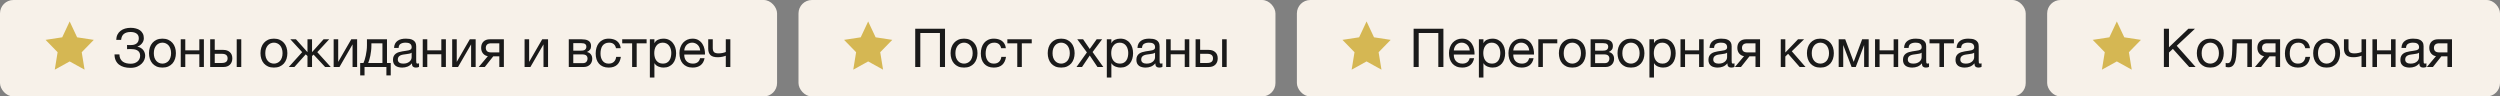 <svg width="933" height="36" viewBox="0 0 933 36" fill="none" xmlns="http://www.w3.org/2000/svg">
<rect x="0" y="0" width="933" height="36" fill="#808080" stroke="none"/>
<rect width="290" height="36" rx="5" fill="#F7F1E9"/>
<path d="M26 8L28.781 13.925L35 14.875L30.5 19.488L31.562 26L26 22.925L20.438 26L21.5 19.488L17 14.875L23.219 13.925L26 8Z" fill="#D5B753"/>
<path d="M48.64 25.32C47.787 25.32 47 25.22 46.28 25.02C45.56 24.82 44.933 24.513 44.4 24.1C43.88 23.687 43.473 23.167 43.18 22.54C42.887 21.913 42.74 21.167 42.74 20.3H44.56C44.573 20.94 44.693 21.487 44.92 21.94C45.16 22.38 45.467 22.74 45.84 23.02C46.227 23.287 46.673 23.48 47.18 23.6C47.687 23.72 48.227 23.78 48.8 23.78C49.293 23.78 49.753 23.713 50.18 23.58C50.607 23.433 50.973 23.233 51.28 22.98C51.6 22.713 51.847 22.4 52.02 22.04C52.207 21.667 52.3 21.253 52.3 20.8C52.3 20.28 52.2 19.86 52 19.54C51.8 19.207 51.533 18.953 51.2 18.78C50.88 18.593 50.5 18.467 50.06 18.4C49.633 18.333 49.18 18.3 48.7 18.3C48.5 18.3 48.273 18.307 48.02 18.32C47.767 18.32 47.567 18.327 47.42 18.34V16.78C47.58 16.807 47.793 16.82 48.06 16.82C48.327 16.82 48.54 16.82 48.7 16.82C49.153 16.82 49.567 16.78 49.94 16.7C50.327 16.607 50.653 16.46 50.92 16.26C51.2 16.06 51.413 15.8 51.56 15.48C51.72 15.147 51.8 14.74 51.8 14.26C51.8 13.82 51.713 13.453 51.54 13.16C51.38 12.867 51.153 12.633 50.86 12.46C50.58 12.273 50.253 12.14 49.88 12.06C49.52 11.98 49.14 11.94 48.74 11.94C47.687 11.94 46.86 12.173 46.26 12.64C45.66 13.093 45.307 13.84 45.2 14.88H43.38C43.407 14.12 43.56 13.46 43.84 12.9C44.133 12.327 44.52 11.86 45 11.5C45.48 11.127 46.04 10.847 46.68 10.66C47.333 10.473 48.04 10.38 48.8 10.38C49.48 10.38 50.113 10.46 50.7 10.62C51.3 10.767 51.82 11 52.26 11.32C52.7 11.64 53.047 12.047 53.3 12.54C53.553 13.02 53.68 13.593 53.68 14.26C53.68 14.647 53.613 15.007 53.48 15.34C53.347 15.673 53.167 15.973 52.94 16.24C52.727 16.507 52.473 16.74 52.18 16.94C51.9 17.127 51.613 17.267 51.32 17.36V17.42C51.787 17.513 52.2 17.673 52.56 17.9C52.92 18.113 53.22 18.373 53.46 18.68C53.7 18.987 53.88 19.327 54 19.7C54.12 20.073 54.18 20.453 54.18 20.84C54.18 21.28 54.08 21.76 53.88 22.28C53.68 22.8 53.353 23.287 52.9 23.74C52.46 24.193 51.887 24.573 51.18 24.88C50.487 25.173 49.64 25.32 48.64 25.32ZM60.626 25.22C59.799 25.22 59.073 25.087 58.446 24.82C57.833 24.54 57.313 24.16 56.886 23.68C56.459 23.187 56.139 22.613 55.926 21.96C55.713 21.307 55.606 20.6 55.606 19.84C55.606 19.08 55.713 18.373 55.926 17.72C56.139 17.053 56.459 16.48 56.886 16C57.313 15.507 57.833 15.12 58.446 14.84C59.073 14.56 59.799 14.42 60.626 14.42C61.439 14.42 62.159 14.56 62.786 14.84C63.413 15.12 63.939 15.507 64.366 16C64.793 16.48 65.113 17.053 65.326 17.72C65.539 18.373 65.646 19.08 65.646 19.84C65.646 20.6 65.539 21.307 65.326 21.96C65.113 22.613 64.793 23.187 64.366 23.68C63.939 24.16 63.413 24.54 62.786 24.82C62.159 25.087 61.439 25.22 60.626 25.22ZM60.626 23.74C61.066 23.74 61.479 23.653 61.866 23.48C62.266 23.307 62.613 23.06 62.906 22.74C63.199 22.407 63.426 22 63.586 21.52C63.759 21.027 63.846 20.467 63.846 19.84C63.846 19.213 63.759 18.66 63.586 18.18C63.426 17.687 63.199 17.273 62.906 16.94C62.613 16.607 62.266 16.353 61.866 16.18C61.479 16.007 61.066 15.92 60.626 15.92C60.186 15.92 59.766 16.007 59.366 16.18C58.979 16.353 58.639 16.607 58.346 16.94C58.053 17.273 57.819 17.687 57.646 18.18C57.486 18.66 57.406 19.213 57.406 19.84C57.406 20.467 57.486 21.027 57.646 21.52C57.819 22 58.053 22.407 58.346 22.74C58.639 23.06 58.979 23.307 59.366 23.48C59.766 23.653 60.186 23.74 60.626 23.74ZM67.45 14.66H69.15V18.78H74.39V14.66H76.09V25H74.39V20.24H69.15V25H67.45V14.66ZM78.442 14.66H80.142V18.62H83.342C84.355 18.62 85.168 18.9 85.782 19.46C86.395 20.007 86.702 20.78 86.702 21.78C86.702 22.753 86.408 23.533 85.822 24.12C85.235 24.707 84.435 25 83.422 25H78.442V14.66ZM82.802 23.5C84.228 23.5 84.942 22.927 84.942 21.78C84.942 20.647 84.228 20.08 82.802 20.08H80.142V23.5H82.802ZM88.342 14.66H90.042V25H88.342V14.66ZM102.228 25.22C101.402 25.22 100.675 25.087 100.048 24.82C99.435 24.54 98.915 24.16 98.488 23.68C98.062 23.187 97.742 22.613 97.528 21.96C97.315 21.307 97.208 20.6 97.208 19.84C97.208 19.08 97.315 18.373 97.528 17.72C97.742 17.053 98.062 16.48 98.488 16C98.915 15.507 99.435 15.12 100.048 14.84C100.675 14.56 101.402 14.42 102.228 14.42C103.042 14.42 103.762 14.56 104.388 14.84C105.015 15.12 105.542 15.507 105.968 16C106.395 16.48 106.715 17.053 106.928 17.72C107.142 18.373 107.248 19.08 107.248 19.84C107.248 20.6 107.142 21.307 106.928 21.96C106.715 22.613 106.395 23.187 105.968 23.68C105.542 24.16 105.015 24.54 104.388 24.82C103.762 25.087 103.042 25.22 102.228 25.22ZM102.228 23.74C102.668 23.74 103.082 23.653 103.468 23.48C103.868 23.307 104.215 23.06 104.508 22.74C104.802 22.407 105.028 22 105.188 21.52C105.362 21.027 105.448 20.467 105.448 19.84C105.448 19.213 105.362 18.66 105.188 18.18C105.028 17.687 104.802 17.273 104.508 16.94C104.215 16.607 103.868 16.353 103.468 16.18C103.082 16.007 102.668 15.92 102.228 15.92C101.788 15.92 101.368 16.007 100.968 16.18C100.582 16.353 100.242 16.607 99.948 16.94C99.655 17.273 99.422 17.687 99.248 18.18C99.088 18.66 99.008 19.213 99.008 19.84C99.008 20.467 99.088 21.027 99.248 21.52C99.422 22 99.655 22.407 99.948 22.74C100.242 23.06 100.582 23.307 100.968 23.48C101.368 23.653 101.788 23.74 102.228 23.74ZM112.773 19.46L108.353 14.66H110.453L114.753 19.46V14.66H116.453V19.46L120.753 14.66H122.853L118.413 19.46L123.433 25H121.333L117.033 20.38L116.453 20.9V25H114.753V20.9L114.093 20.3L109.873 25H107.773L112.773 19.46ZM124.517 14.66H126.217V23.1L131.097 14.66H133.277V25H131.577V16.56L126.697 25H124.517V14.66ZM134.425 23.5H135.645C135.792 23.22 135.938 22.84 136.085 22.36C136.245 21.867 136.385 21.327 136.505 20.74C136.638 20.14 136.745 19.507 136.825 18.84C136.905 18.173 136.945 17.52 136.945 16.88V14.66H144.425V23.5H145.825V28.14H144.205V25H136.045V28.14H134.425V23.5ZM142.725 23.5V16.16H138.605V17.04C138.605 17.693 138.565 18.347 138.485 19C138.418 19.64 138.325 20.247 138.205 20.82C138.085 21.393 137.952 21.913 137.805 22.38C137.672 22.847 137.538 23.22 137.405 23.5H142.725ZM150.082 25.22C149.616 25.22 149.176 25.167 148.762 25.06C148.349 24.967 147.982 24.807 147.662 24.58C147.356 24.34 147.109 24.04 146.922 23.68C146.749 23.307 146.662 22.86 146.662 22.34C146.662 21.753 146.762 21.273 146.962 20.9C147.162 20.527 147.422 20.227 147.742 20C148.076 19.76 148.449 19.58 148.862 19.46C149.289 19.34 149.722 19.24 150.162 19.16C150.629 19.067 151.069 19 151.482 18.96C151.909 18.907 152.282 18.84 152.602 18.76C152.922 18.667 153.176 18.54 153.362 18.38C153.549 18.207 153.642 17.96 153.642 17.64C153.642 17.267 153.569 16.967 153.422 16.74C153.289 16.513 153.109 16.34 152.882 16.22C152.669 16.1 152.422 16.02 152.142 15.98C151.876 15.94 151.609 15.92 151.342 15.92C150.622 15.92 150.022 16.06 149.542 16.34C149.062 16.607 148.802 17.12 148.762 17.88H147.062C147.089 17.24 147.222 16.7 147.462 16.26C147.702 15.82 148.022 15.467 148.422 15.2C148.822 14.92 149.276 14.72 149.782 14.6C150.302 14.48 150.856 14.42 151.442 14.42C151.909 14.42 152.369 14.453 152.822 14.52C153.289 14.587 153.709 14.727 154.082 14.94C154.456 15.14 154.756 15.427 154.982 15.8C155.209 16.173 155.322 16.66 155.322 17.26V22.58C155.322 22.98 155.342 23.273 155.382 23.46C155.436 23.647 155.596 23.74 155.862 23.74C155.982 23.74 156.156 23.707 156.382 23.64V24.96C156.089 25.133 155.682 25.22 155.162 25.22C154.722 25.22 154.369 25.1 154.102 24.86C153.849 24.607 153.722 24.2 153.722 23.64C153.256 24.2 152.709 24.607 152.082 24.86C151.469 25.1 150.802 25.22 150.082 25.22ZM150.462 23.74C151.022 23.74 151.502 23.667 151.902 23.52C152.302 23.36 152.629 23.167 152.882 22.94C153.136 22.7 153.322 22.447 153.442 22.18C153.562 21.9 153.622 21.64 153.622 21.4V19.66C153.409 19.833 153.129 19.953 152.782 20.02C152.436 20.087 152.069 20.147 151.682 20.2C151.309 20.253 150.929 20.307 150.542 20.36C150.156 20.413 149.809 20.507 149.502 20.64C149.196 20.773 148.942 20.967 148.742 21.22C148.556 21.46 148.462 21.793 148.462 22.22C148.462 22.5 148.516 22.74 148.622 22.94C148.742 23.127 148.889 23.28 149.062 23.4C149.249 23.52 149.462 23.607 149.702 23.66C149.942 23.713 150.196 23.74 150.462 23.74ZM157.764 14.66H159.464V18.78H164.704V14.66H166.404V25H164.704V20.24H159.464V25H157.764V14.66ZM168.756 14.66H170.456V23.1L175.336 14.66H177.516V25H175.816V16.56L170.936 25H168.756V14.66ZM182.064 20.96C181.331 20.853 180.731 20.52 180.264 19.96C179.797 19.4 179.564 18.693 179.564 17.84C179.564 16.867 179.851 16.093 180.424 15.52C181.011 14.947 181.804 14.66 182.804 14.66H188.044V25H186.344V21.02H184.084L180.924 25H178.664L182.064 20.96ZM186.344 19.56V16.16H183.344C182.624 16.16 182.104 16.313 181.784 16.62C181.464 16.927 181.304 17.34 181.304 17.86C181.304 18.393 181.464 18.813 181.784 19.12C182.104 19.413 182.624 19.56 183.344 19.56H186.344ZM195.773 14.66H197.473V23.1L202.353 14.66H204.533V25H202.833V16.56L197.953 25H195.773V14.66ZM212.268 14.66H217.048C217.501 14.66 217.934 14.693 218.348 14.76C218.774 14.827 219.154 14.953 219.488 15.14C219.821 15.313 220.088 15.567 220.288 15.9C220.488 16.233 220.588 16.66 220.588 17.18C220.588 17.74 220.454 18.193 220.188 18.54C219.921 18.887 219.548 19.173 219.068 19.4V19.42C219.668 19.54 220.141 19.82 220.488 20.26C220.848 20.7 221.028 21.267 221.028 21.96C221.028 22.4 220.948 22.807 220.788 23.18C220.641 23.553 220.428 23.873 220.148 24.14C219.868 24.407 219.534 24.62 219.148 24.78C218.761 24.927 218.341 25 217.888 25H212.268V14.66ZM217.568 23.56C218.128 23.56 218.548 23.4 218.828 23.08C219.121 22.747 219.268 22.333 219.268 21.84C219.268 21.373 219.114 21 218.808 20.72C218.501 20.44 217.988 20.3 217.268 20.3H213.948V23.56H217.568ZM216.868 18.9C217.601 18.9 218.108 18.767 218.388 18.5C218.681 18.233 218.828 17.88 218.828 17.44C218.828 17.013 218.688 16.687 218.408 16.46C218.128 16.22 217.614 16.1 216.868 16.1H213.948V18.9H216.868ZM227.148 25.22C226.362 25.22 225.662 25.093 225.048 24.84C224.448 24.587 223.942 24.227 223.528 23.76C223.128 23.293 222.822 22.74 222.608 22.1C222.408 21.46 222.308 20.747 222.308 19.96C222.308 19.187 222.408 18.467 222.608 17.8C222.808 17.12 223.108 16.533 223.508 16.04C223.922 15.533 224.428 15.14 225.028 14.86C225.642 14.567 226.362 14.42 227.188 14.42C227.775 14.42 228.322 14.493 228.828 14.64C229.348 14.773 229.802 14.987 230.188 15.28C230.588 15.573 230.915 15.947 231.168 16.4C231.422 16.84 231.582 17.367 231.648 17.98H229.888C229.755 17.327 229.475 16.82 229.048 16.46C228.622 16.1 228.048 15.92 227.328 15.92C226.715 15.92 226.202 16.033 225.788 16.26C225.375 16.487 225.042 16.787 224.788 17.16C224.548 17.533 224.375 17.967 224.268 18.46C224.162 18.94 224.108 19.44 224.108 19.96C224.108 20.44 224.162 20.907 224.268 21.36C224.388 21.813 224.568 22.22 224.808 22.58C225.048 22.927 225.355 23.207 225.728 23.42C226.115 23.633 226.582 23.74 227.128 23.74C227.968 23.74 228.622 23.52 229.088 23.08C229.568 22.64 229.862 22.02 229.968 21.22H231.708C231.522 22.513 231.048 23.507 230.288 24.2C229.528 24.88 228.482 25.22 227.148 25.22ZM235.91 16.16H232.21V14.66H241.31V16.16H237.61V25H235.91V16.16ZM242.528 14.66H244.228V16.06H244.268C244.548 15.487 244.988 15.073 245.588 14.82C246.188 14.553 246.848 14.42 247.568 14.42C248.368 14.42 249.062 14.567 249.648 14.86C250.248 15.153 250.742 15.553 251.128 16.06C251.528 16.553 251.828 17.127 252.028 17.78C252.228 18.433 252.328 19.127 252.328 19.86C252.328 20.607 252.228 21.307 252.028 21.96C251.842 22.6 251.548 23.167 251.148 23.66C250.762 24.14 250.268 24.52 249.668 24.8C249.082 25.08 248.395 25.22 247.608 25.22C247.342 25.22 247.055 25.193 246.748 25.14C246.442 25.087 246.135 25 245.828 24.88C245.522 24.76 245.228 24.6 244.948 24.4C244.682 24.187 244.455 23.927 244.268 23.62H244.228V28.94H242.528V14.66ZM247.428 23.74C248.002 23.74 248.488 23.627 248.888 23.4C249.288 23.173 249.608 22.873 249.848 22.5C250.088 22.127 250.262 21.7 250.368 21.22C250.475 20.74 250.528 20.247 250.528 19.74C250.528 19.26 250.462 18.793 250.328 18.34C250.208 17.873 250.015 17.46 249.748 17.1C249.495 16.74 249.162 16.453 248.748 16.24C248.348 16.027 247.875 15.92 247.328 15.92C246.755 15.92 246.268 16.033 245.868 16.26C245.468 16.487 245.142 16.787 244.888 17.16C244.635 17.52 244.448 17.933 244.328 18.4C244.222 18.867 244.168 19.34 244.168 19.82C244.168 20.327 244.228 20.82 244.348 21.3C244.468 21.767 244.655 22.18 244.908 22.54C245.175 22.9 245.515 23.193 245.928 23.42C246.342 23.633 246.842 23.74 247.428 23.74ZM258.524 25.22C257.697 25.22 256.97 25.087 256.344 24.82C255.73 24.553 255.217 24.18 254.804 23.7C254.39 23.22 254.077 22.647 253.864 21.98C253.664 21.313 253.564 20.587 253.564 19.8C253.564 19.027 253.684 18.313 253.924 17.66C254.164 16.993 254.497 16.42 254.924 15.94C255.364 15.46 255.877 15.087 256.464 14.82C257.064 14.553 257.717 14.42 258.424 14.42C259.344 14.42 260.104 14.613 260.704 15C261.317 15.373 261.804 15.853 262.164 16.44C262.537 17.027 262.79 17.667 262.924 18.36C263.07 19.053 263.13 19.713 263.104 20.34H255.364C255.35 20.793 255.404 21.227 255.524 21.64C255.644 22.04 255.837 22.4 256.104 22.72C256.37 23.027 256.71 23.273 257.124 23.46C257.537 23.647 258.024 23.74 258.584 23.74C259.304 23.74 259.89 23.573 260.344 23.24C260.81 22.907 261.117 22.4 261.264 21.72H262.944C262.717 22.893 262.217 23.773 261.444 24.36C260.67 24.933 259.697 25.22 258.524 25.22ZM261.304 18.84C261.277 18.44 261.184 18.06 261.024 17.7C260.877 17.34 260.67 17.033 260.404 16.78C260.15 16.513 259.844 16.307 259.484 16.16C259.137 16 258.75 15.92 258.324 15.92C257.884 15.92 257.484 16 257.124 16.16C256.777 16.307 256.477 16.513 256.224 16.78C255.97 17.047 255.77 17.36 255.624 17.72C255.477 18.067 255.39 18.44 255.364 18.84H261.304ZM270.866 20.8C270.559 20.933 270.133 21.06 269.586 21.18C269.039 21.3 268.466 21.36 267.866 21.36C266.586 21.36 265.673 21.087 265.126 20.54C264.579 19.98 264.306 19.2 264.306 18.2V14.66H266.006V17.92C266.006 18.6 266.159 19.107 266.466 19.44C266.786 19.76 267.359 19.92 268.186 19.92C268.693 19.92 269.193 19.867 269.686 19.76C270.179 19.653 270.573 19.533 270.866 19.4V14.66H272.566V25H270.866V20.8Z" fill="#1A1A1A"/>
<rect x="298" width="178" height="36" rx="5" fill="#F7F1E9"/>
<path d="M324 8L326.781 13.925L333 14.875L328.5 19.488L329.562 26L324 22.925L318.438 26L319.5 19.488L315 14.875L321.219 13.925L324 8Z" fill="#D5B753"/>
<path d="M341.56 10.72H352.68V25H350.78V12.32H343.46V25H341.56V10.72ZM359.778 25.22C358.952 25.22 358.225 25.087 357.598 24.82C356.985 24.54 356.465 24.16 356.038 23.68C355.612 23.187 355.292 22.613 355.078 21.96C354.865 21.307 354.758 20.6 354.758 19.84C354.758 19.08 354.865 18.373 355.078 17.72C355.292 17.053 355.612 16.48 356.038 16C356.465 15.507 356.985 15.12 357.598 14.84C358.225 14.56 358.952 14.42 359.778 14.42C360.592 14.42 361.312 14.56 361.938 14.84C362.565 15.12 363.092 15.507 363.518 16C363.945 16.48 364.265 17.053 364.478 17.72C364.692 18.373 364.798 19.08 364.798 19.84C364.798 20.6 364.692 21.307 364.478 21.96C364.265 22.613 363.945 23.187 363.518 23.68C363.092 24.16 362.565 24.54 361.938 24.82C361.312 25.087 360.592 25.22 359.778 25.22ZM359.778 23.74C360.218 23.74 360.632 23.653 361.018 23.48C361.418 23.307 361.765 23.06 362.058 22.74C362.352 22.407 362.578 22 362.738 21.52C362.912 21.027 362.998 20.467 362.998 19.84C362.998 19.213 362.912 18.66 362.738 18.18C362.578 17.687 362.352 17.273 362.058 16.94C361.765 16.607 361.418 16.353 361.018 16.18C360.632 16.007 360.218 15.92 359.778 15.92C359.338 15.92 358.918 16.007 358.518 16.18C358.132 16.353 357.792 16.607 357.498 16.94C357.205 17.273 356.972 17.687 356.798 18.18C356.638 18.66 356.558 19.213 356.558 19.84C356.558 20.467 356.638 21.027 356.798 21.52C356.972 22 357.205 22.407 357.498 22.74C357.792 23.06 358.132 23.307 358.518 23.48C358.918 23.653 359.338 23.74 359.778 23.74ZM370.883 25.22C370.096 25.22 369.396 25.093 368.783 24.84C368.183 24.587 367.676 24.227 367.263 23.76C366.863 23.293 366.556 22.74 366.343 22.1C366.143 21.46 366.043 20.747 366.043 19.96C366.043 19.187 366.143 18.467 366.343 17.8C366.543 17.12 366.843 16.533 367.243 16.04C367.656 15.533 368.163 15.14 368.763 14.86C369.376 14.567 370.096 14.42 370.923 14.42C371.509 14.42 372.056 14.493 372.563 14.64C373.083 14.773 373.536 14.987 373.923 15.28C374.323 15.573 374.649 15.947 374.903 16.4C375.156 16.84 375.316 17.367 375.383 17.98H373.623C373.489 17.327 373.209 16.82 372.783 16.46C372.356 16.1 371.783 15.92 371.063 15.92C370.449 15.92 369.936 16.033 369.523 16.26C369.109 16.487 368.776 16.787 368.523 17.16C368.283 17.533 368.109 17.967 368.003 18.46C367.896 18.94 367.843 19.44 367.843 19.96C367.843 20.44 367.896 20.907 368.003 21.36C368.123 21.813 368.303 22.22 368.543 22.58C368.783 22.927 369.089 23.207 369.463 23.42C369.849 23.633 370.316 23.74 370.863 23.74C371.703 23.74 372.356 23.52 372.823 23.08C373.303 22.64 373.596 22.02 373.703 21.22H375.443C375.256 22.513 374.783 23.507 374.023 24.2C373.263 24.88 372.216 25.22 370.883 25.22ZM379.645 16.16H375.945V14.66H385.045V16.16H381.345V25H379.645V16.16ZM396.029 25.22C395.202 25.22 394.476 25.087 393.849 24.82C393.236 24.54 392.716 24.16 392.289 23.68C391.862 23.187 391.542 22.613 391.329 21.96C391.116 21.307 391.009 20.6 391.009 19.84C391.009 19.08 391.116 18.373 391.329 17.72C391.542 17.053 391.862 16.48 392.289 16C392.716 15.507 393.236 15.12 393.849 14.84C394.476 14.56 395.202 14.42 396.029 14.42C396.842 14.42 397.562 14.56 398.189 14.84C398.816 15.12 399.342 15.507 399.769 16C400.196 16.48 400.516 17.053 400.729 17.72C400.942 18.373 401.049 19.08 401.049 19.84C401.049 20.6 400.942 21.307 400.729 21.96C400.516 22.613 400.196 23.187 399.769 23.68C399.342 24.16 398.816 24.54 398.189 24.82C397.562 25.087 396.842 25.22 396.029 25.22ZM396.029 23.74C396.469 23.74 396.882 23.653 397.269 23.48C397.669 23.307 398.016 23.06 398.309 22.74C398.602 22.407 398.829 22 398.989 21.52C399.162 21.027 399.249 20.467 399.249 19.84C399.249 19.213 399.162 18.66 398.989 18.18C398.829 17.687 398.602 17.273 398.309 16.94C398.016 16.607 397.669 16.353 397.269 16.18C396.882 16.007 396.469 15.92 396.029 15.92C395.589 15.92 395.169 16.007 394.769 16.18C394.382 16.353 394.042 16.607 393.749 16.94C393.456 17.273 393.222 17.687 393.049 18.18C392.889 18.66 392.809 19.213 392.809 19.84C392.809 20.467 392.889 21.027 393.049 21.52C393.222 22 393.456 22.407 393.749 22.74C394.042 23.06 394.382 23.307 394.769 23.48C395.169 23.653 395.589 23.74 396.029 23.74ZM405.633 19.56L402.033 14.66H404.213L406.693 18.28L409.273 14.66H411.313L407.753 19.42L411.753 25H409.573L406.693 20.72L403.813 25H401.753L405.633 19.56ZM413.065 14.66H414.765V16.06H414.805C415.085 15.487 415.525 15.073 416.125 14.82C416.725 14.553 417.385 14.42 418.105 14.42C418.905 14.42 419.598 14.567 420.185 14.86C420.785 15.153 421.278 15.553 421.665 16.06C422.065 16.553 422.365 17.127 422.565 17.78C422.765 18.433 422.865 19.127 422.865 19.86C422.865 20.607 422.765 21.307 422.565 21.96C422.378 22.6 422.085 23.167 421.685 23.66C421.298 24.14 420.805 24.52 420.205 24.8C419.618 25.08 418.932 25.22 418.145 25.22C417.878 25.22 417.592 25.193 417.285 25.14C416.978 25.087 416.672 25 416.365 24.88C416.058 24.76 415.765 24.6 415.485 24.4C415.218 24.187 414.992 23.927 414.805 23.62H414.765V28.94H413.065V14.66ZM417.965 23.74C418.538 23.74 419.025 23.627 419.425 23.4C419.825 23.173 420.145 22.873 420.385 22.5C420.625 22.127 420.798 21.7 420.905 21.22C421.012 20.74 421.065 20.247 421.065 19.74C421.065 19.26 420.998 18.793 420.865 18.34C420.745 17.873 420.552 17.46 420.285 17.1C420.032 16.74 419.698 16.453 419.285 16.24C418.885 16.027 418.412 15.92 417.865 15.92C417.292 15.92 416.805 16.033 416.405 16.26C416.005 16.487 415.678 16.787 415.425 17.16C415.172 17.52 414.985 17.933 414.865 18.4C414.758 18.867 414.705 19.34 414.705 19.82C414.705 20.327 414.765 20.82 414.885 21.3C415.005 21.767 415.192 22.18 415.445 22.54C415.712 22.9 416.052 23.193 416.465 23.42C416.878 23.633 417.378 23.74 417.965 23.74ZM427.52 25.22C427.054 25.22 426.614 25.167 426.2 25.06C425.787 24.967 425.42 24.807 425.1 24.58C424.794 24.34 424.547 24.04 424.36 23.68C424.187 23.307 424.1 22.86 424.1 22.34C424.1 21.753 424.2 21.273 424.4 20.9C424.6 20.527 424.86 20.227 425.18 20C425.514 19.76 425.887 19.58 426.3 19.46C426.727 19.34 427.16 19.24 427.6 19.16C428.067 19.067 428.507 19 428.92 18.96C429.347 18.907 429.72 18.84 430.04 18.76C430.36 18.667 430.614 18.54 430.8 18.38C430.987 18.207 431.08 17.96 431.08 17.64C431.08 17.267 431.007 16.967 430.86 16.74C430.727 16.513 430.547 16.34 430.32 16.22C430.107 16.1 429.86 16.02 429.58 15.98C429.314 15.94 429.047 15.92 428.78 15.92C428.06 15.92 427.46 16.06 426.98 16.34C426.5 16.607 426.24 17.12 426.2 17.88H424.5C424.527 17.24 424.66 16.7 424.9 16.26C425.14 15.82 425.46 15.467 425.86 15.2C426.26 14.92 426.714 14.72 427.22 14.6C427.74 14.48 428.294 14.42 428.88 14.42C429.347 14.42 429.807 14.453 430.26 14.52C430.727 14.587 431.147 14.727 431.52 14.94C431.894 15.14 432.194 15.427 432.42 15.8C432.647 16.173 432.76 16.66 432.76 17.26V22.58C432.76 22.98 432.78 23.273 432.82 23.46C432.874 23.647 433.034 23.74 433.3 23.74C433.42 23.74 433.594 23.707 433.82 23.64V24.96C433.527 25.133 433.12 25.22 432.6 25.22C432.16 25.22 431.807 25.1 431.54 24.86C431.287 24.607 431.16 24.2 431.16 23.64C430.694 24.2 430.147 24.607 429.52 24.86C428.907 25.1 428.24 25.22 427.52 25.22ZM427.9 23.74C428.46 23.74 428.94 23.667 429.34 23.52C429.74 23.36 430.067 23.167 430.32 22.94C430.574 22.7 430.76 22.447 430.88 22.18C431 21.9 431.06 21.64 431.06 21.4V19.66C430.847 19.833 430.567 19.953 430.22 20.02C429.874 20.087 429.507 20.147 429.12 20.2C428.747 20.253 428.367 20.307 427.98 20.36C427.594 20.413 427.247 20.507 426.94 20.64C426.634 20.773 426.38 20.967 426.18 21.22C425.994 21.46 425.9 21.793 425.9 22.22C425.9 22.5 425.954 22.74 426.06 22.94C426.18 23.127 426.327 23.28 426.5 23.4C426.687 23.52 426.9 23.607 427.14 23.66C427.38 23.713 427.634 23.74 427.9 23.74ZM435.203 14.66H436.903V18.78H442.143V14.66H443.843V25H442.143V20.24H436.903V25H435.203V14.66ZM446.194 14.66H447.894V18.62H451.094C452.107 18.62 452.921 18.9 453.534 19.46C454.147 20.007 454.454 20.78 454.454 21.78C454.454 22.753 454.161 23.533 453.574 24.12C452.987 24.707 452.187 25 451.174 25H446.194V14.66ZM450.554 23.5C451.981 23.5 452.694 22.927 452.694 21.78C452.694 20.647 451.981 20.08 450.554 20.08H447.894V23.5H450.554ZM456.094 14.66H457.794V25H456.094V14.66Z" fill="#1A1A1A"/>
<rect x="484" width="272" height="36" rx="5" fill="#F7F1E9"/>
<path d="M510 8L512.781 13.925L519 14.875L514.5 19.488L515.562 26L510 22.925L504.438 26L505.5 19.488L501 14.875L507.219 13.925L510 8Z" fill="#D5B753"/>
<path d="M527.56 10.72H538.68V25H536.78V12.32H529.46V25H527.56V10.72ZM545.718 25.22C544.892 25.22 544.165 25.087 543.538 24.82C542.925 24.553 542.412 24.18 541.998 23.7C541.585 23.22 541.272 22.647 541.058 21.98C540.858 21.313 540.758 20.587 540.758 19.8C540.758 19.027 540.878 18.313 541.118 17.66C541.358 16.993 541.692 16.42 542.118 15.94C542.558 15.46 543.072 15.087 543.658 14.82C544.258 14.553 544.912 14.42 545.618 14.42C546.538 14.42 547.298 14.613 547.898 15C548.512 15.373 548.998 15.853 549.358 16.44C549.732 17.027 549.985 17.667 550.118 18.36C550.265 19.053 550.325 19.713 550.298 20.34H542.558C542.545 20.793 542.598 21.227 542.718 21.64C542.838 22.04 543.032 22.4 543.298 22.72C543.565 23.027 543.905 23.273 544.318 23.46C544.732 23.647 545.218 23.74 545.778 23.74C546.498 23.74 547.085 23.573 547.538 23.24C548.005 22.907 548.312 22.4 548.458 21.72H550.138C549.912 22.893 549.412 23.773 548.638 24.36C547.865 24.933 546.892 25.22 545.718 25.22ZM548.498 18.84C548.472 18.44 548.378 18.06 548.218 17.7C548.072 17.34 547.865 17.033 547.598 16.78C547.345 16.513 547.038 16.307 546.678 16.16C546.332 16 545.945 15.92 545.518 15.92C545.078 15.92 544.678 16 544.318 16.16C543.972 16.307 543.672 16.513 543.418 16.78C543.165 17.047 542.965 17.36 542.818 17.72C542.672 18.067 542.585 18.44 542.558 18.84H548.498ZM551.92 14.66H553.62V16.06H553.66C553.94 15.487 554.38 15.073 554.98 14.82C555.58 14.553 556.24 14.42 556.96 14.42C557.76 14.42 558.454 14.567 559.04 14.86C559.64 15.153 560.134 15.553 560.52 16.06C560.92 16.553 561.22 17.127 561.42 17.78C561.62 18.433 561.72 19.127 561.72 19.86C561.72 20.607 561.62 21.307 561.42 21.96C561.234 22.6 560.94 23.167 560.54 23.66C560.154 24.14 559.66 24.52 559.06 24.8C558.474 25.08 557.787 25.22 557 25.22C556.734 25.22 556.447 25.193 556.14 25.14C555.834 25.087 555.527 25 555.22 24.88C554.914 24.76 554.62 24.6 554.34 24.4C554.074 24.187 553.847 23.927 553.66 23.62H553.62V28.94H551.92V14.66ZM556.82 23.74C557.394 23.74 557.88 23.627 558.28 23.4C558.68 23.173 559 22.873 559.24 22.5C559.48 22.127 559.654 21.7 559.76 21.22C559.867 20.74 559.92 20.247 559.92 19.74C559.92 19.26 559.854 18.793 559.72 18.34C559.6 17.873 559.407 17.46 559.14 17.1C558.887 16.74 558.554 16.453 558.14 16.24C557.74 16.027 557.267 15.92 556.72 15.92C556.147 15.92 555.66 16.033 555.26 16.26C554.86 16.487 554.534 16.787 554.28 17.16C554.027 17.52 553.84 17.933 553.72 18.4C553.614 18.867 553.56 19.34 553.56 19.82C553.56 20.327 553.62 20.82 553.74 21.3C553.86 21.767 554.047 22.18 554.3 22.54C554.567 22.9 554.907 23.193 555.32 23.42C555.734 23.633 556.234 23.74 556.82 23.74ZM567.916 25.22C567.089 25.22 566.363 25.087 565.736 24.82C565.123 24.553 564.609 24.18 564.196 23.7C563.783 23.22 563.469 22.647 563.256 21.98C563.056 21.313 562.956 20.587 562.956 19.8C562.956 19.027 563.076 18.313 563.316 17.66C563.556 16.993 563.889 16.42 564.316 15.94C564.756 15.46 565.269 15.087 565.856 14.82C566.456 14.553 567.109 14.42 567.816 14.42C568.736 14.42 569.496 14.613 570.096 15C570.709 15.373 571.196 15.853 571.556 16.44C571.929 17.027 572.183 17.667 572.316 18.36C572.463 19.053 572.523 19.713 572.496 20.34H564.756C564.743 20.793 564.796 21.227 564.916 21.64C565.036 22.04 565.229 22.4 565.496 22.72C565.763 23.027 566.103 23.273 566.516 23.46C566.929 23.647 567.416 23.74 567.976 23.74C568.696 23.74 569.283 23.573 569.736 23.24C570.203 22.907 570.509 22.4 570.656 21.72H572.336C572.109 22.893 571.609 23.773 570.836 24.36C570.063 24.933 569.089 25.22 567.916 25.22ZM570.696 18.84C570.669 18.44 570.576 18.06 570.416 17.7C570.269 17.34 570.063 17.033 569.796 16.78C569.543 16.513 569.236 16.307 568.876 16.16C568.529 16 568.143 15.92 567.716 15.92C567.276 15.92 566.876 16 566.516 16.16C566.169 16.307 565.869 16.513 565.616 16.78C565.363 17.047 565.163 17.36 565.016 17.72C564.869 18.067 564.783 18.44 564.756 18.84H570.696ZM574.098 14.66H581.178V16.16H575.798V25H574.098V14.66ZM586.795 25.22C585.968 25.22 585.241 25.087 584.615 24.82C584.001 24.54 583.481 24.16 583.055 23.68C582.628 23.187 582.308 22.613 582.095 21.96C581.881 21.307 581.775 20.6 581.775 19.84C581.775 19.08 581.881 18.373 582.095 17.72C582.308 17.053 582.628 16.48 583.055 16C583.481 15.507 584.001 15.12 584.615 14.84C585.241 14.56 585.968 14.42 586.795 14.42C587.608 14.42 588.328 14.56 588.955 14.84C589.581 15.12 590.108 15.507 590.535 16C590.961 16.48 591.281 17.053 591.495 17.72C591.708 18.373 591.815 19.08 591.815 19.84C591.815 20.6 591.708 21.307 591.495 21.96C591.281 22.613 590.961 23.187 590.535 23.68C590.108 24.16 589.581 24.54 588.955 24.82C588.328 25.087 587.608 25.22 586.795 25.22ZM586.795 23.74C587.235 23.74 587.648 23.653 588.035 23.48C588.435 23.307 588.781 23.06 589.075 22.74C589.368 22.407 589.595 22 589.755 21.52C589.928 21.027 590.015 20.467 590.015 19.84C590.015 19.213 589.928 18.66 589.755 18.18C589.595 17.687 589.368 17.273 589.075 16.94C588.781 16.607 588.435 16.353 588.035 16.18C587.648 16.007 587.235 15.92 586.795 15.92C586.355 15.92 585.935 16.007 585.535 16.18C585.148 16.353 584.808 16.607 584.515 16.94C584.221 17.273 583.988 17.687 583.815 18.18C583.655 18.66 583.575 19.213 583.575 19.84C583.575 20.467 583.655 21.027 583.815 21.52C583.988 22 584.221 22.407 584.515 22.74C584.808 23.06 585.148 23.307 585.535 23.48C585.935 23.653 586.355 23.74 586.795 23.74ZM593.619 14.66H598.399C598.852 14.66 599.286 14.693 599.699 14.76C600.126 14.827 600.506 14.953 600.839 15.14C601.172 15.313 601.439 15.567 601.639 15.9C601.839 16.233 601.939 16.66 601.939 17.18C601.939 17.74 601.806 18.193 601.539 18.54C601.272 18.887 600.899 19.173 600.419 19.4V19.42C601.019 19.54 601.492 19.82 601.839 20.26C602.199 20.7 602.379 21.267 602.379 21.96C602.379 22.4 602.299 22.807 602.139 23.18C601.992 23.553 601.779 23.873 601.499 24.14C601.219 24.407 600.886 24.62 600.499 24.78C600.112 24.927 599.692 25 599.239 25H593.619V14.66ZM598.919 23.56C599.479 23.56 599.899 23.4 600.179 23.08C600.472 22.747 600.619 22.333 600.619 21.84C600.619 21.373 600.466 21 600.159 20.72C599.852 20.44 599.339 20.3 598.619 20.3H595.299V23.56H598.919ZM598.219 18.9C598.952 18.9 599.459 18.767 599.739 18.5C600.032 18.233 600.179 17.88 600.179 17.44C600.179 17.013 600.039 16.687 599.759 16.46C599.479 16.22 598.966 16.1 598.219 16.1H595.299V18.9H598.219ZM608.68 25.22C607.853 25.22 607.127 25.087 606.5 24.82C605.887 24.54 605.367 24.16 604.94 23.68C604.513 23.187 604.193 22.613 603.98 21.96C603.767 21.307 603.66 20.6 603.66 19.84C603.66 19.08 603.767 18.373 603.98 17.72C604.193 17.053 604.513 16.48 604.94 16C605.367 15.507 605.887 15.12 606.5 14.84C607.127 14.56 607.853 14.42 608.68 14.42C609.493 14.42 610.213 14.56 610.84 14.84C611.467 15.12 611.993 15.507 612.42 16C612.847 16.48 613.167 17.053 613.38 17.72C613.593 18.373 613.7 19.08 613.7 19.84C613.7 20.6 613.593 21.307 613.38 21.96C613.167 22.613 612.847 23.187 612.42 23.68C611.993 24.16 611.467 24.54 610.84 24.82C610.213 25.087 609.493 25.22 608.68 25.22ZM608.68 23.74C609.12 23.74 609.533 23.653 609.92 23.48C610.32 23.307 610.667 23.06 610.96 22.74C611.253 22.407 611.48 22 611.64 21.52C611.813 21.027 611.9 20.467 611.9 19.84C611.9 19.213 611.813 18.66 611.64 18.18C611.48 17.687 611.253 17.273 610.96 16.94C610.667 16.607 610.32 16.353 609.92 16.18C609.533 16.007 609.12 15.92 608.68 15.92C608.24 15.92 607.82 16.007 607.42 16.18C607.033 16.353 606.693 16.607 606.4 16.94C606.107 17.273 605.873 17.687 605.7 18.18C605.54 18.66 605.46 19.213 605.46 19.84C605.46 20.467 605.54 21.027 605.7 21.52C605.873 22 606.107 22.407 606.4 22.74C606.693 23.06 607.033 23.307 607.42 23.48C607.82 23.653 608.24 23.74 608.68 23.74ZM615.564 14.66H617.264V16.06H617.304C617.584 15.487 618.024 15.073 618.624 14.82C619.224 14.553 619.884 14.42 620.604 14.42C621.404 14.42 622.098 14.567 622.684 14.86C623.284 15.153 623.778 15.553 624.164 16.06C624.564 16.553 624.864 17.127 625.064 17.78C625.264 18.433 625.364 19.127 625.364 19.86C625.364 20.607 625.264 21.307 625.064 21.96C624.878 22.6 624.584 23.167 624.184 23.66C623.798 24.14 623.304 24.52 622.704 24.8C622.118 25.08 621.431 25.22 620.644 25.22C620.378 25.22 620.091 25.193 619.784 25.14C619.478 25.087 619.171 25 618.864 24.88C618.558 24.76 618.264 24.6 617.984 24.4C617.718 24.187 617.491 23.927 617.304 23.62H617.264V28.94H615.564V14.66ZM620.464 23.74C621.038 23.74 621.524 23.627 621.924 23.4C622.324 23.173 622.644 22.873 622.884 22.5C623.124 22.127 623.298 21.7 623.404 21.22C623.511 20.74 623.564 20.247 623.564 19.74C623.564 19.26 623.498 18.793 623.364 18.34C623.244 17.873 623.051 17.46 622.784 17.1C622.531 16.74 622.198 16.453 621.784 16.24C621.384 16.027 620.911 15.92 620.364 15.92C619.791 15.92 619.304 16.033 618.904 16.26C618.504 16.487 618.178 16.787 617.924 17.16C617.671 17.52 617.484 17.933 617.364 18.4C617.258 18.867 617.204 19.34 617.204 19.82C617.204 20.327 617.264 20.82 617.384 21.3C617.504 21.767 617.691 22.18 617.944 22.54C618.211 22.9 618.551 23.193 618.964 23.42C619.378 23.633 619.878 23.74 620.464 23.74ZM627.16 14.66H628.86V18.78H634.1V14.66H635.8V25H634.1V20.24H628.86V25H627.16V14.66ZM641.011 25.22C640.544 25.22 640.104 25.167 639.691 25.06C639.278 24.967 638.911 24.807 638.591 24.58C638.284 24.34 638.038 24.04 637.851 23.68C637.678 23.307 637.591 22.86 637.591 22.34C637.591 21.753 637.691 21.273 637.891 20.9C638.091 20.527 638.351 20.227 638.671 20C639.004 19.76 639.378 19.58 639.791 19.46C640.218 19.34 640.651 19.24 641.091 19.16C641.558 19.067 641.998 19 642.411 18.96C642.838 18.907 643.211 18.84 643.531 18.76C643.851 18.667 644.104 18.54 644.291 18.38C644.478 18.207 644.571 17.96 644.571 17.64C644.571 17.267 644.498 16.967 644.351 16.74C644.218 16.513 644.038 16.34 643.811 16.22C643.598 16.1 643.351 16.02 643.071 15.98C642.804 15.94 642.538 15.92 642.271 15.92C641.551 15.92 640.951 16.06 640.471 16.34C639.991 16.607 639.731 17.12 639.691 17.88H637.991C638.018 17.24 638.151 16.7 638.391 16.26C638.631 15.82 638.951 15.467 639.351 15.2C639.751 14.92 640.204 14.72 640.711 14.6C641.231 14.48 641.784 14.42 642.371 14.42C642.838 14.42 643.298 14.453 643.751 14.52C644.218 14.587 644.638 14.727 645.011 14.94C645.384 15.14 645.684 15.427 645.911 15.8C646.138 16.173 646.251 16.66 646.251 17.26V22.58C646.251 22.98 646.271 23.273 646.311 23.46C646.364 23.647 646.524 23.74 646.791 23.74C646.911 23.74 647.084 23.707 647.311 23.64V24.96C647.018 25.133 646.611 25.22 646.091 25.22C645.651 25.22 645.298 25.1 645.031 24.86C644.778 24.607 644.651 24.2 644.651 23.64C644.184 24.2 643.638 24.607 643.011 24.86C642.398 25.1 641.731 25.22 641.011 25.22ZM641.391 23.74C641.951 23.74 642.431 23.667 642.831 23.52C643.231 23.36 643.558 23.167 643.811 22.94C644.064 22.7 644.251 22.447 644.371 22.18C644.491 21.9 644.551 21.64 644.551 21.4V19.66C644.338 19.833 644.058 19.953 643.711 20.02C643.364 20.087 642.998 20.147 642.611 20.2C642.238 20.253 641.858 20.307 641.471 20.36C641.084 20.413 640.738 20.507 640.431 20.64C640.124 20.773 639.871 20.967 639.671 21.22C639.484 21.46 639.391 21.793 639.391 22.22C639.391 22.5 639.444 22.74 639.551 22.94C639.671 23.127 639.818 23.28 639.991 23.4C640.178 23.52 640.391 23.607 640.631 23.66C640.871 23.713 641.124 23.74 641.391 23.74ZM650.873 20.96C650.14 20.853 649.54 20.52 649.073 19.96C648.607 19.4 648.373 18.693 648.373 17.84C648.373 16.867 648.66 16.093 649.233 15.52C649.82 14.947 650.613 14.66 651.613 14.66H656.853V25H655.153V21.02H652.893L649.733 25H647.473L650.873 20.96ZM655.153 19.56V16.16H652.153C651.433 16.16 650.913 16.313 650.593 16.62C650.273 16.927 650.113 17.34 650.113 17.86C650.113 18.393 650.273 18.813 650.593 19.12C650.913 19.413 651.433 19.56 652.153 19.56H655.153ZM664.582 14.66H666.282V19.6L671.022 14.66H673.282L668.702 19.14L673.822 25H671.642L667.322 20.08L666.282 21.1V25H664.582V14.66ZM679.37 25.22C678.543 25.22 677.816 25.087 677.19 24.82C676.576 24.54 676.056 24.16 675.63 23.68C675.203 23.187 674.883 22.613 674.67 21.96C674.456 21.307 674.35 20.6 674.35 19.84C674.35 19.08 674.456 18.373 674.67 17.72C674.883 17.053 675.203 16.48 675.63 16C676.056 15.507 676.576 15.12 677.19 14.84C677.816 14.56 678.543 14.42 679.37 14.42C680.183 14.42 680.903 14.56 681.53 14.84C682.156 15.12 682.683 15.507 683.11 16C683.536 16.48 683.856 17.053 684.07 17.72C684.283 18.373 684.39 19.08 684.39 19.84C684.39 20.6 684.283 21.307 684.07 21.96C683.856 22.613 683.536 23.187 683.11 23.68C682.683 24.16 682.156 24.54 681.53 24.82C680.903 25.087 680.183 25.22 679.37 25.22ZM679.37 23.74C679.81 23.74 680.223 23.653 680.61 23.48C681.01 23.307 681.356 23.06 681.65 22.74C681.943 22.407 682.17 22 682.33 21.52C682.503 21.027 682.59 20.467 682.59 19.84C682.59 19.213 682.503 18.66 682.33 18.18C682.17 17.687 681.943 17.273 681.65 16.94C681.356 16.607 681.01 16.353 680.61 16.18C680.223 16.007 679.81 15.92 679.37 15.92C678.93 15.92 678.51 16.007 678.11 16.18C677.723 16.353 677.383 16.607 677.09 16.94C676.796 17.273 676.563 17.687 676.39 18.18C676.23 18.66 676.15 19.213 676.15 19.84C676.15 20.467 676.23 21.027 676.39 21.52C676.563 22 676.796 22.407 677.09 22.74C677.383 23.06 677.723 23.307 678.11 23.48C678.51 23.653 678.93 23.74 679.37 23.74ZM686.194 14.66H688.634L691.774 23.04H691.814L694.954 14.66H697.394V25H695.694V16.8L692.574 25H691.014L687.894 16.8V25H686.194V14.66ZM699.764 14.66H701.464V18.78H706.704V14.66H708.404V25H706.704V20.24H701.464V25H699.764V14.66ZM713.615 25.22C713.148 25.22 712.708 25.167 712.295 25.06C711.882 24.967 711.515 24.807 711.195 24.58C710.888 24.34 710.642 24.04 710.455 23.68C710.282 23.307 710.195 22.86 710.195 22.34C710.195 21.753 710.295 21.273 710.495 20.9C710.695 20.527 710.955 20.227 711.275 20C711.608 19.76 711.982 19.58 712.395 19.46C712.822 19.34 713.255 19.24 713.695 19.16C714.162 19.067 714.602 19 715.015 18.96C715.442 18.907 715.815 18.84 716.135 18.76C716.455 18.667 716.708 18.54 716.895 18.38C717.082 18.207 717.175 17.96 717.175 17.64C717.175 17.267 717.102 16.967 716.955 16.74C716.822 16.513 716.642 16.34 716.415 16.22C716.202 16.1 715.955 16.02 715.675 15.98C715.408 15.94 715.142 15.92 714.875 15.92C714.155 15.92 713.555 16.06 713.075 16.34C712.595 16.607 712.335 17.12 712.295 17.88H710.595C710.622 17.24 710.755 16.7 710.995 16.26C711.235 15.82 711.555 15.467 711.955 15.2C712.355 14.92 712.808 14.72 713.315 14.6C713.835 14.48 714.388 14.42 714.975 14.42C715.442 14.42 715.902 14.453 716.355 14.52C716.822 14.587 717.242 14.727 717.615 14.94C717.988 15.14 718.288 15.427 718.515 15.8C718.742 16.173 718.855 16.66 718.855 17.26V22.58C718.855 22.98 718.875 23.273 718.915 23.46C718.968 23.647 719.128 23.74 719.395 23.74C719.515 23.74 719.688 23.707 719.915 23.64V24.96C719.622 25.133 719.215 25.22 718.695 25.22C718.255 25.22 717.902 25.1 717.635 24.86C717.382 24.607 717.255 24.2 717.255 23.64C716.788 24.2 716.242 24.607 715.615 24.86C715.002 25.1 714.335 25.22 713.615 25.22ZM713.995 23.74C714.555 23.74 715.035 23.667 715.435 23.52C715.835 23.36 716.162 23.167 716.415 22.94C716.668 22.7 716.855 22.447 716.975 22.18C717.095 21.9 717.155 21.64 717.155 21.4V19.66C716.942 19.833 716.662 19.953 716.315 20.02C715.968 20.087 715.602 20.147 715.215 20.2C714.842 20.253 714.462 20.307 714.075 20.36C713.688 20.413 713.342 20.507 713.035 20.64C712.728 20.773 712.475 20.967 712.275 21.22C712.088 21.46 711.995 21.793 711.995 22.22C711.995 22.5 712.048 22.74 712.155 22.94C712.275 23.127 712.422 23.28 712.595 23.4C712.782 23.52 712.995 23.607 713.235 23.66C713.475 23.713 713.728 23.74 713.995 23.74ZM723.797 16.16H720.097V14.66H729.197V16.16H725.497V25H723.797V16.16ZM733.215 25.22C732.748 25.22 732.308 25.167 731.895 25.06C731.482 24.967 731.115 24.807 730.795 24.58C730.488 24.34 730.242 24.04 730.055 23.68C729.882 23.307 729.795 22.86 729.795 22.34C729.795 21.753 729.895 21.273 730.095 20.9C730.295 20.527 730.555 20.227 730.875 20C731.208 19.76 731.582 19.58 731.995 19.46C732.422 19.34 732.855 19.24 733.295 19.16C733.762 19.067 734.202 19 734.615 18.96C735.042 18.907 735.415 18.84 735.735 18.76C736.055 18.667 736.308 18.54 736.495 18.38C736.682 18.207 736.775 17.96 736.775 17.64C736.775 17.267 736.702 16.967 736.555 16.74C736.422 16.513 736.242 16.34 736.015 16.22C735.802 16.1 735.555 16.02 735.275 15.98C735.008 15.94 734.742 15.92 734.475 15.92C733.755 15.92 733.155 16.06 732.675 16.34C732.195 16.607 731.935 17.12 731.895 17.88H730.195C730.222 17.24 730.355 16.7 730.595 16.26C730.835 15.82 731.155 15.467 731.555 15.2C731.955 14.92 732.408 14.72 732.915 14.6C733.435 14.48 733.988 14.42 734.575 14.42C735.042 14.42 735.502 14.453 735.955 14.52C736.422 14.587 736.842 14.727 737.215 14.94C737.588 15.14 737.888 15.427 738.115 15.8C738.342 16.173 738.455 16.66 738.455 17.26V22.58C738.455 22.98 738.475 23.273 738.515 23.46C738.568 23.647 738.728 23.74 738.995 23.74C739.115 23.74 739.288 23.707 739.515 23.64V24.96C739.222 25.133 738.815 25.22 738.295 25.22C737.855 25.22 737.502 25.1 737.235 24.86C736.982 24.607 736.855 24.2 736.855 23.64C736.388 24.2 735.842 24.607 735.215 24.86C734.602 25.1 733.935 25.22 733.215 25.22ZM733.595 23.74C734.155 23.74 734.635 23.667 735.035 23.52C735.435 23.36 735.762 23.167 736.015 22.94C736.268 22.7 736.455 22.447 736.575 22.18C736.695 21.9 736.755 21.64 736.755 21.4V19.66C736.542 19.833 736.262 19.953 735.915 20.02C735.568 20.087 735.202 20.147 734.815 20.2C734.442 20.253 734.062 20.307 733.675 20.36C733.288 20.413 732.942 20.507 732.635 20.64C732.328 20.773 732.075 20.967 731.875 21.22C731.688 21.46 731.595 21.793 731.595 22.22C731.595 22.5 731.648 22.74 731.755 22.94C731.875 23.127 732.022 23.28 732.195 23.4C732.382 23.52 732.595 23.607 732.835 23.66C733.075 23.713 733.328 23.74 733.595 23.74Z" fill="#1A1A1A"/>
<rect x="764" width="169" height="36" rx="5" fill="#F7F1E9"/>
<path d="M790 8L792.781 13.925L799 14.875L794.5 19.488L795.562 26L790 22.925L784.438 26L785.5 19.488L781 14.875L787.219 13.925L790 8Z" fill="#D5B753"/>
<path d="M807.56 10.72H809.46V17.64L816.7 10.72H819.16L812.36 17.08L819.4 25H817L810.92 18.24L809.46 19.6V25H807.56V10.72ZM824.88 25.22C824.053 25.22 823.327 25.087 822.7 24.82C822.087 24.54 821.567 24.16 821.14 23.68C820.713 23.187 820.393 22.613 820.18 21.96C819.967 21.307 819.86 20.6 819.86 19.84C819.86 19.08 819.967 18.373 820.18 17.72C820.393 17.053 820.713 16.48 821.14 16C821.567 15.507 822.087 15.12 822.7 14.84C823.327 14.56 824.053 14.42 824.88 14.42C825.693 14.42 826.413 14.56 827.04 14.84C827.667 15.12 828.193 15.507 828.62 16C829.047 16.48 829.367 17.053 829.58 17.72C829.793 18.373 829.9 19.08 829.9 19.84C829.9 20.6 829.793 21.307 829.58 21.96C829.367 22.613 829.047 23.187 828.62 23.68C828.193 24.16 827.667 24.54 827.04 24.82C826.413 25.087 825.693 25.22 824.88 25.22ZM824.88 23.74C825.32 23.74 825.733 23.653 826.12 23.48C826.52 23.307 826.867 23.06 827.16 22.74C827.453 22.407 827.68 22 827.84 21.52C828.013 21.027 828.1 20.467 828.1 19.84C828.1 19.213 828.013 18.66 827.84 18.18C827.68 17.687 827.453 17.273 827.16 16.94C826.867 16.607 826.52 16.353 826.12 16.18C825.733 16.007 825.32 15.92 824.88 15.92C824.44 15.92 824.02 16.007 823.62 16.18C823.233 16.353 822.893 16.607 822.6 16.94C822.307 17.273 822.073 17.687 821.9 18.18C821.74 18.66 821.66 19.213 821.66 19.84C821.66 20.467 821.74 21.027 821.9 21.52C822.073 22 822.307 22.407 822.6 22.74C822.893 23.06 823.233 23.307 823.62 23.48C824.02 23.653 824.44 23.74 824.88 23.74ZM831.624 25.12C831.451 25.12 831.271 25.1 831.084 25.06C830.898 25.033 830.744 25.007 830.624 24.98V23.48C830.758 23.52 830.878 23.547 830.984 23.56C831.104 23.573 831.218 23.58 831.324 23.58C831.764 23.58 832.098 23.407 832.324 23.06C832.564 22.713 832.738 22.18 832.844 21.46C832.964 20.74 833.038 19.82 833.064 18.7C833.091 17.567 833.118 16.22 833.144 14.66H840.404V25H838.704V16.16H834.784C834.744 17.373 834.698 18.527 834.644 19.62C834.604 20.7 834.491 21.647 834.304 22.46C834.118 23.273 833.818 23.92 833.404 24.4C832.991 24.88 832.398 25.12 831.624 25.12ZM844.954 20.96C844.22 20.853 843.62 20.52 843.154 19.96C842.687 19.4 842.454 18.693 842.454 17.84C842.454 16.867 842.74 16.093 843.314 15.52C843.9 14.947 844.694 14.66 845.694 14.66H850.934V25H849.234V21.02H846.974L843.814 25H841.554L844.954 20.96ZM849.234 19.56V16.16H846.234C845.514 16.16 844.994 16.313 844.674 16.62C844.354 16.927 844.194 17.34 844.194 17.86C844.194 18.393 844.354 18.813 844.674 19.12C844.994 19.413 845.514 19.56 846.234 19.56H849.234ZM857.576 25.22C856.79 25.22 856.09 25.093 855.476 24.84C854.876 24.587 854.37 24.227 853.956 23.76C853.556 23.293 853.25 22.74 853.036 22.1C852.836 21.46 852.736 20.747 852.736 19.96C852.736 19.187 852.836 18.467 853.036 17.8C853.236 17.12 853.536 16.533 853.936 16.04C854.35 15.533 854.856 15.14 855.456 14.86C856.07 14.567 856.79 14.42 857.616 14.42C858.203 14.42 858.75 14.493 859.256 14.64C859.776 14.773 860.23 14.987 860.616 15.28C861.016 15.573 861.343 15.947 861.596 16.4C861.85 16.84 862.01 17.367 862.076 17.98H860.316C860.183 17.327 859.903 16.82 859.476 16.46C859.05 16.1 858.476 15.92 857.756 15.92C857.143 15.92 856.63 16.033 856.216 16.26C855.803 16.487 855.47 16.787 855.216 17.16C854.976 17.533 854.803 17.967 854.696 18.46C854.59 18.94 854.536 19.44 854.536 19.96C854.536 20.44 854.59 20.907 854.696 21.36C854.816 21.813 854.996 22.22 855.236 22.58C855.476 22.927 855.783 23.207 856.156 23.42C856.543 23.633 857.01 23.74 857.556 23.74C858.396 23.74 859.05 23.52 859.516 23.08C859.996 22.64 860.29 22.02 860.396 21.22H862.136C861.95 22.513 861.476 23.507 860.716 24.2C859.956 24.88 858.91 25.22 857.576 25.22ZM868.299 25.22C867.472 25.22 866.745 25.087 866.119 24.82C865.505 24.54 864.985 24.16 864.559 23.68C864.132 23.187 863.812 22.613 863.599 21.96C863.385 21.307 863.279 20.6 863.279 19.84C863.279 19.08 863.385 18.373 863.599 17.72C863.812 17.053 864.132 16.48 864.559 16C864.985 15.507 865.505 15.12 866.119 14.84C866.745 14.56 867.472 14.42 868.299 14.42C869.112 14.42 869.832 14.56 870.459 14.84C871.085 15.12 871.612 15.507 872.039 16C872.465 16.48 872.785 17.053 872.999 17.72C873.212 18.373 873.319 19.08 873.319 19.84C873.319 20.6 873.212 21.307 872.999 21.96C872.785 22.613 872.465 23.187 872.039 23.68C871.612 24.16 871.085 24.54 870.459 24.82C869.832 25.087 869.112 25.22 868.299 25.22ZM868.299 23.74C868.739 23.74 869.152 23.653 869.539 23.48C869.939 23.307 870.285 23.06 870.579 22.74C870.872 22.407 871.099 22 871.259 21.52C871.432 21.027 871.519 20.467 871.519 19.84C871.519 19.213 871.432 18.66 871.259 18.18C871.099 17.687 870.872 17.273 870.579 16.94C870.285 16.607 869.939 16.353 869.539 16.18C869.152 16.007 868.739 15.92 868.299 15.92C867.859 15.92 867.439 16.007 867.039 16.18C866.652 16.353 866.312 16.607 866.019 16.94C865.725 17.273 865.492 17.687 865.319 18.18C865.159 18.66 865.079 19.213 865.079 19.84C865.079 20.467 865.159 21.027 865.319 21.52C865.492 22 865.725 22.407 866.019 22.74C866.312 23.06 866.652 23.307 867.039 23.48C867.439 23.653 867.859 23.74 868.299 23.74ZM881.323 20.8C881.016 20.933 880.59 21.06 880.043 21.18C879.496 21.3 878.923 21.36 878.323 21.36C877.043 21.36 876.13 21.087 875.583 20.54C875.036 19.98 874.763 19.2 874.763 18.2V14.66H876.463V17.92C876.463 18.6 876.616 19.107 876.923 19.44C877.243 19.76 877.816 19.92 878.643 19.92C879.15 19.92 879.65 19.867 880.143 19.76C880.636 19.653 881.03 19.533 881.323 19.4V14.66H883.023V25H881.323V20.8ZM885.392 14.66H887.092V18.78H892.332V14.66H894.032V25H892.332V20.24H887.092V25H885.392V14.66ZM899.243 25.22C898.776 25.22 898.336 25.167 897.923 25.06C897.51 24.967 897.143 24.807 896.823 24.58C896.516 24.34 896.27 24.04 896.083 23.68C895.91 23.307 895.823 22.86 895.823 22.34C895.823 21.753 895.923 21.273 896.123 20.9C896.323 20.527 896.583 20.227 896.903 20C897.236 19.76 897.61 19.58 898.023 19.46C898.45 19.34 898.883 19.24 899.323 19.16C899.79 19.067 900.23 19 900.643 18.96C901.07 18.907 901.443 18.84 901.763 18.76C902.083 18.667 902.336 18.54 902.523 18.38C902.71 18.207 902.803 17.96 902.803 17.64C902.803 17.267 902.73 16.967 902.583 16.74C902.45 16.513 902.27 16.34 902.043 16.22C901.83 16.1 901.583 16.02 901.303 15.98C901.036 15.94 900.77 15.92 900.503 15.92C899.783 15.92 899.183 16.06 898.703 16.34C898.223 16.607 897.963 17.12 897.923 17.88H896.223C896.25 17.24 896.383 16.7 896.623 16.26C896.863 15.82 897.183 15.467 897.583 15.2C897.983 14.92 898.436 14.72 898.943 14.6C899.463 14.48 900.016 14.42 900.603 14.42C901.07 14.42 901.53 14.453 901.983 14.52C902.45 14.587 902.87 14.727 903.243 14.94C903.616 15.14 903.916 15.427 904.143 15.8C904.37 16.173 904.483 16.66 904.483 17.26V22.58C904.483 22.98 904.503 23.273 904.543 23.46C904.596 23.647 904.756 23.74 905.023 23.74C905.143 23.74 905.316 23.707 905.543 23.64V24.96C905.25 25.133 904.843 25.22 904.323 25.22C903.883 25.22 903.53 25.1 903.263 24.86C903.01 24.607 902.883 24.2 902.883 23.64C902.416 24.2 901.87 24.607 901.243 24.86C900.63 25.1 899.963 25.22 899.243 25.22ZM899.623 23.74C900.183 23.74 900.663 23.667 901.063 23.52C901.463 23.36 901.79 23.167 902.043 22.94C902.296 22.7 902.483 22.447 902.603 22.18C902.723 21.9 902.783 21.64 902.783 21.4V19.66C902.57 19.833 902.29 19.953 901.943 20.02C901.596 20.087 901.23 20.147 900.843 20.2C900.47 20.253 900.09 20.307 899.703 20.36C899.316 20.413 898.97 20.507 898.663 20.64C898.356 20.773 898.103 20.967 897.903 21.22C897.716 21.46 897.623 21.793 897.623 22.22C897.623 22.5 897.676 22.74 897.783 22.94C897.903 23.127 898.05 23.28 898.223 23.4C898.41 23.52 898.623 23.607 898.863 23.66C899.103 23.713 899.356 23.74 899.623 23.74ZM909.105 20.96C908.372 20.853 907.772 20.52 907.305 19.96C906.839 19.4 906.605 18.693 906.605 17.84C906.605 16.867 906.892 16.093 907.465 15.52C908.052 14.947 908.845 14.66 909.845 14.66H915.085V25H913.385V21.02H911.125L907.965 25H905.705L909.105 20.96ZM913.385 19.56V16.16H910.385C909.665 16.16 909.145 16.313 908.825 16.62C908.505 16.927 908.345 17.34 908.345 17.86C908.345 18.393 908.505 18.813 908.825 19.12C909.145 19.413 909.665 19.56 910.385 19.56H913.385Z" fill="#1A1A1A"/>
</svg>
